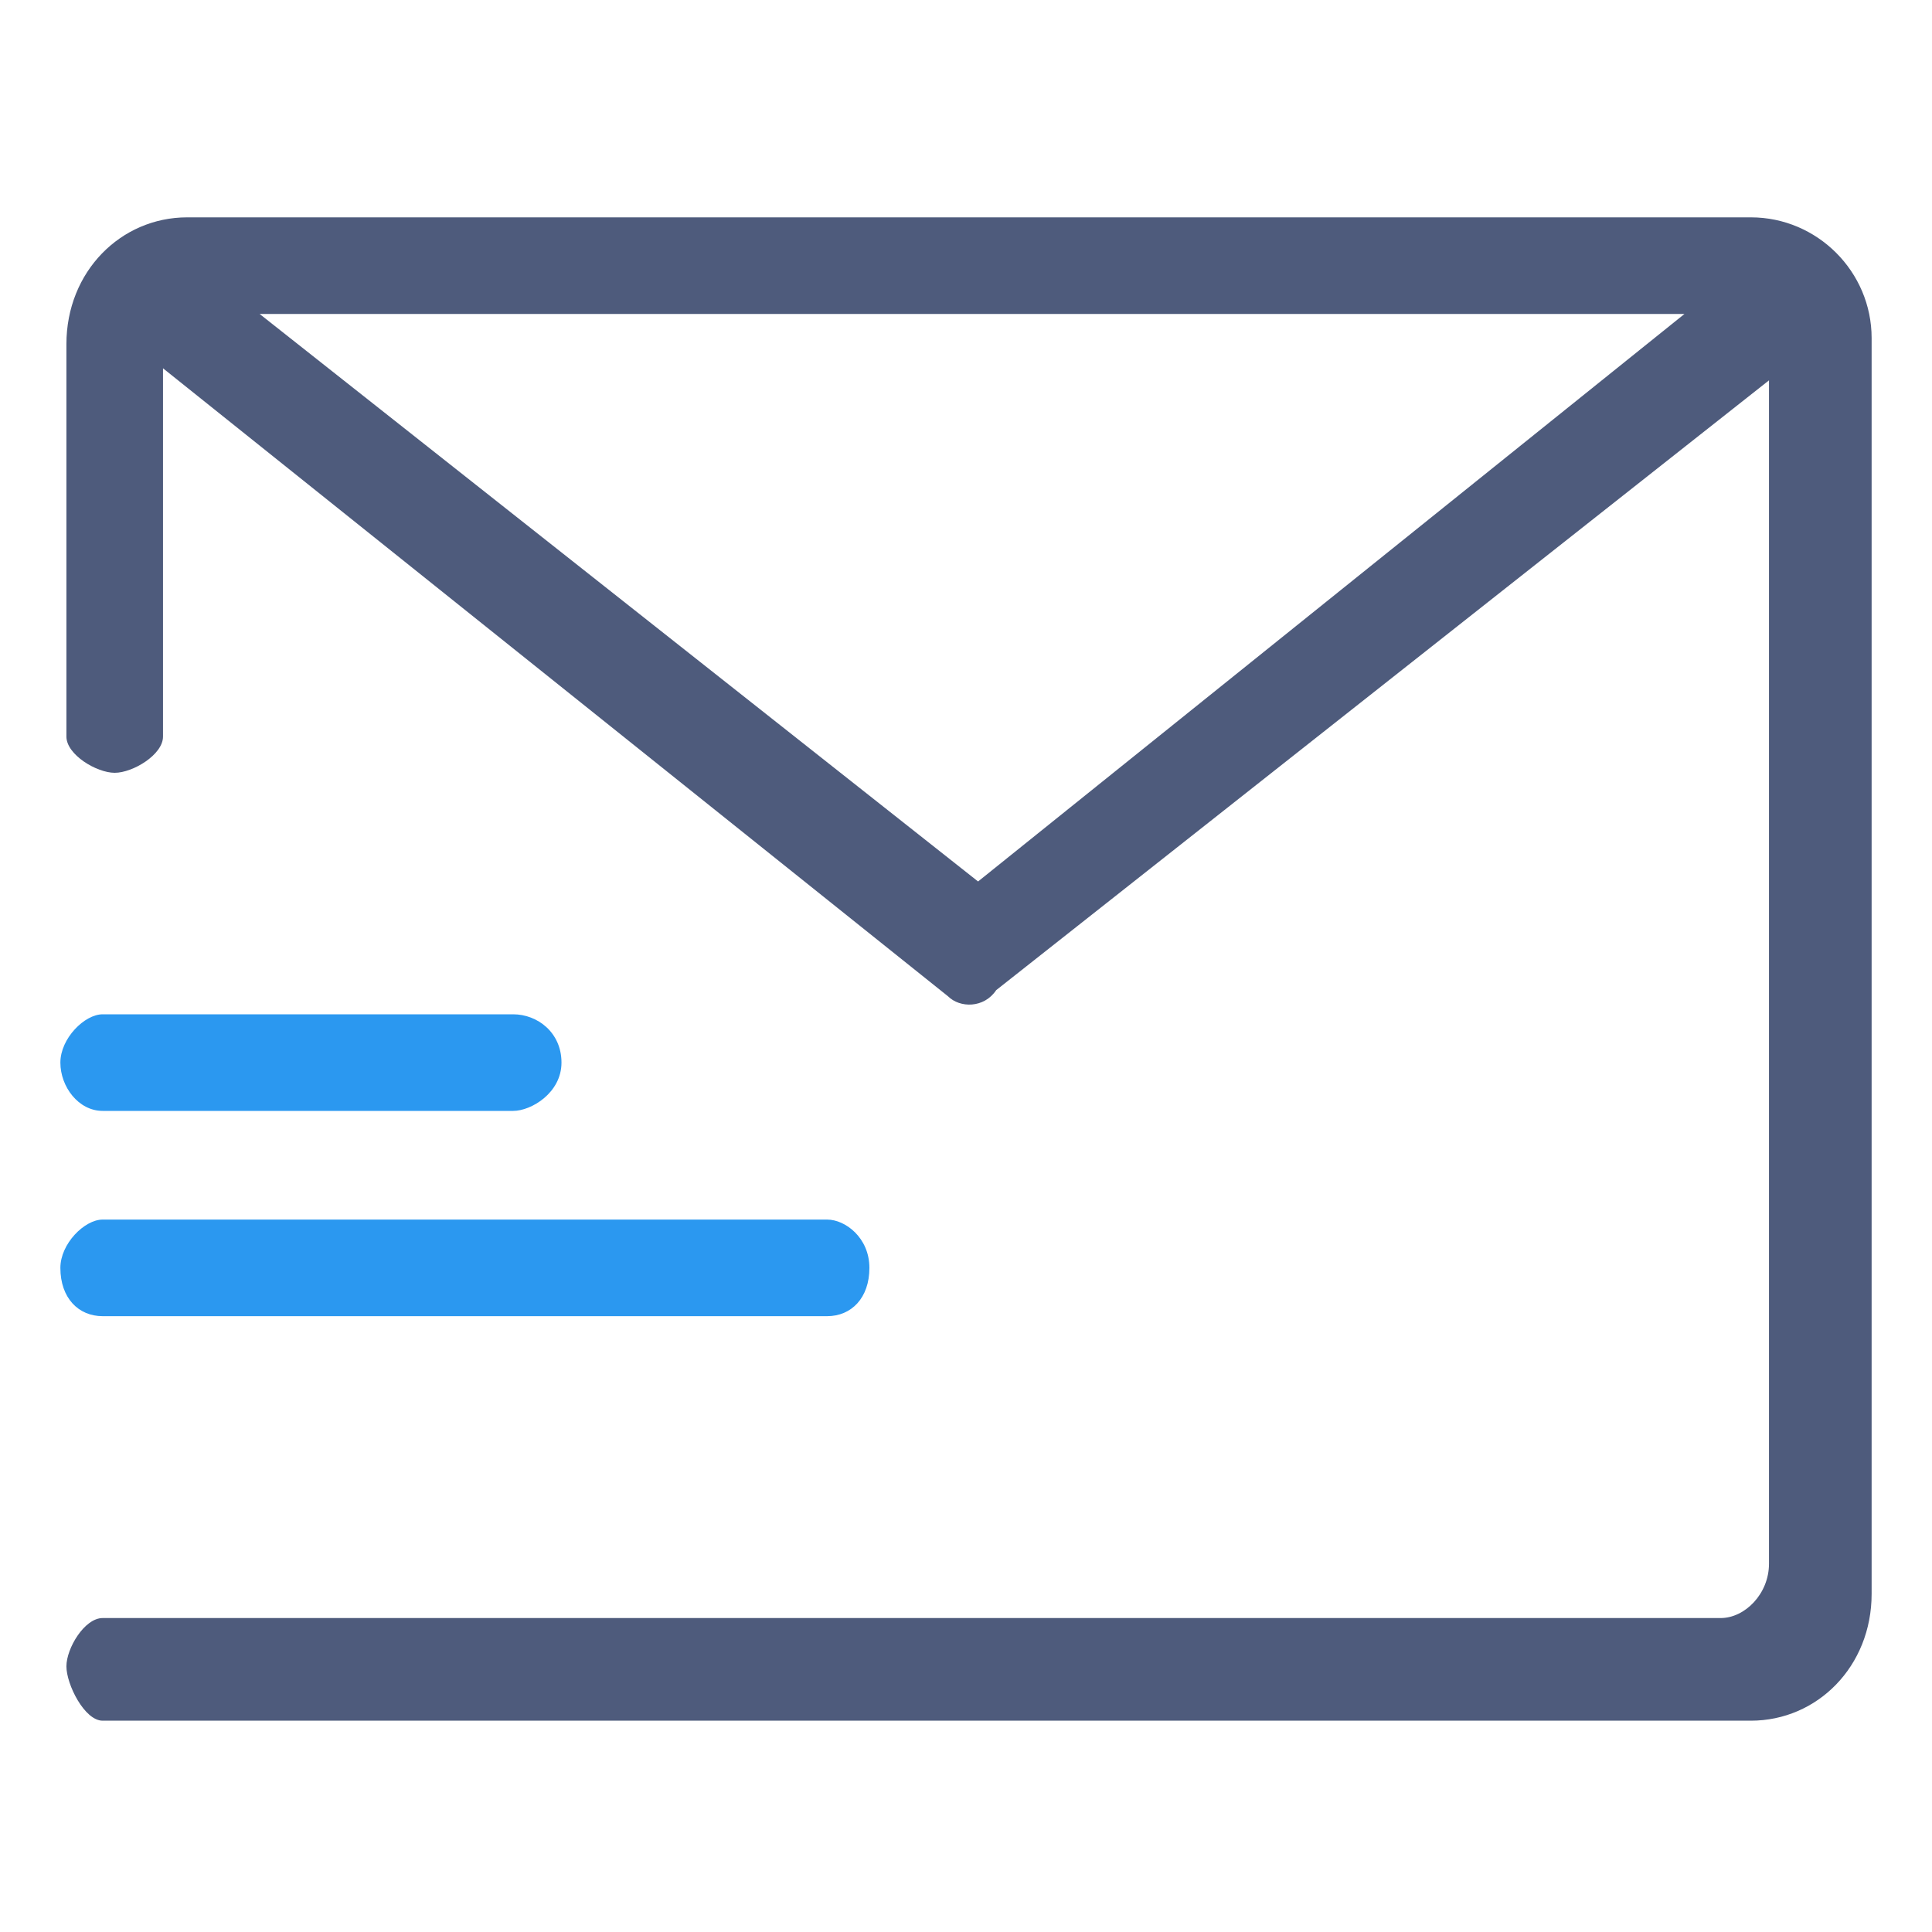 <?xml version="1.0" standalone="no"?><!DOCTYPE svg PUBLIC "-//W3C//DTD SVG 1.1//EN" "http://www.w3.org/Graphics/SVG/1.1/DTD/svg11.dtd"><svg t="1617459162227" class="icon" viewBox="0 0 1024 1024" version="1.1" xmlns="http://www.w3.org/2000/svg" p-id="8084" width="48" height="48" xmlns:xlink="http://www.w3.org/1999/xlink"><defs><style type="text/css"></style></defs><path d="M928 115.2H99.2c-35.2 0-64 28.8-64 67.2v208c0 9.6 16 19.2 25.6 19.2s25.6-9.6 25.6-19.2V201.6v-6.4l416 332.8c6.4 6.4 19.2 6.4 25.6-3.2L937.6 201.6v627.2c0 16-12.8 28.8-25.6 28.8H54.4c-9.6 0-19.2 16-19.2 25.6 0 9.6 9.6 28.8 19.2 28.8H928c35.2 0 64-28.8 64-67.2V179.2c0-35.2-28.8-64-64-64zM137.6 166.4h755.2l-374.4 300.8L137.6 166.4z" fill="#4E5B7C" p-id="8085"></path><path d="M460.8 672c0-16-12.8-25.6-22.4-25.6h-384c-9.6 0-22.4 12.8-22.4 25.6 0 16 9.6 25.6 22.4 25.6h384c12.8 0 22.4-9.6 22.4-25.6z m-188.8-134.4H54.4c-9.6 0-22.4 12.8-22.4 25.6s9.6 25.6 22.4 25.6h217.6c9.6 0 25.6-9.6 25.6-25.6s-12.8-25.6-25.6-25.6z" fill="#2B98F0" p-id="8086"></path></svg>